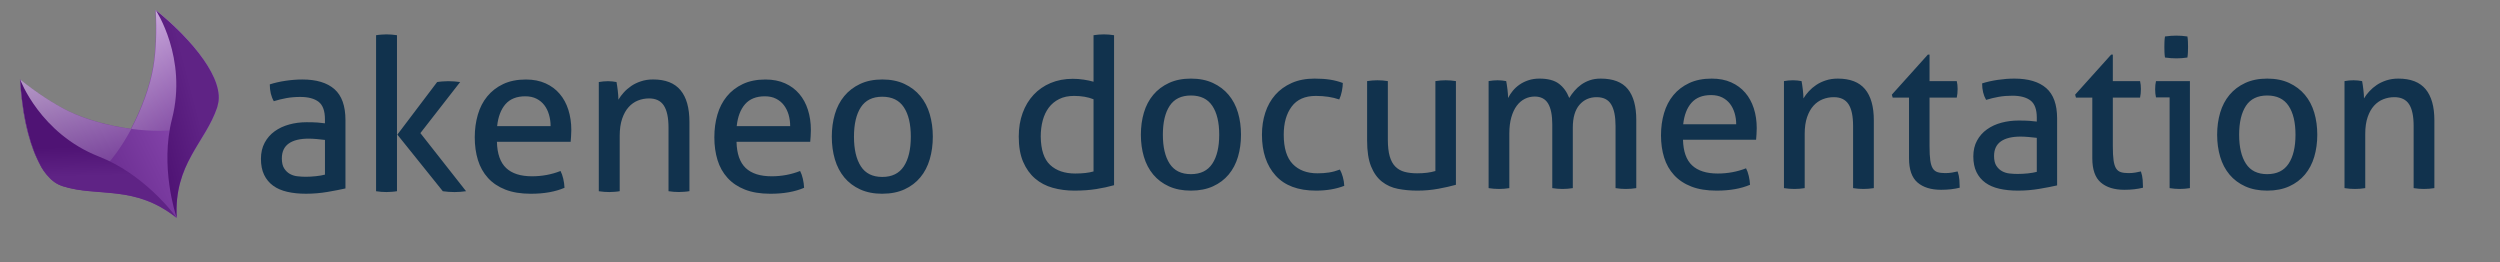 <?xml version="1.0" encoding="UTF-8"?>
<svg width="1600px" height="168px" viewBox="0 0 1600 168" version="1.1" xmlns="http://www.w3.org/2000/svg" xmlns:xlink="http://www.w3.org/1999/xlink">
    <rect x="0" y="0" width="1600" height="168" fill="#808080" stroke="none"/>
    <!-- Generator: Sketch 47 (45396) - http://www.bohemiancoding.com/sketch -->
    <title>Artboard</title>
    <desc>Created with Sketch.</desc>
    <defs>
        <linearGradient x1="3.65%" y1="60.186%" x2="100.42%" y2="61.603%" id="linearGradient-1">
            <stop stop-color="#5F2385" offset="4.29%"></stop>
            <stop stop-color="#9452BA" offset="96.93%"></stop>
        </linearGradient>
        <linearGradient x1="47.74%" y1="119.63%" x2="22.45%" y2="12.162%" id="linearGradient-2">
            <stop stop-color="#5F2385" offset="4.29%"></stop>
            <stop stop-color="#FFFFFF" offset="100%"></stop>
        </linearGradient>
        <linearGradient x1="51.12%" y1="117.543%" x2="54.2%" y2="6.301%" id="linearGradient-3">
            <stop stop-color="#5F2385" offset="4.29%"></stop>
            <stop stop-color="#FFFFFF" offset="100%"></stop>
        </linearGradient>
        <linearGradient x1="45.94%" y1="38.669%" x2="39.72%" y2="64.778%" id="linearGradient-4">
            <stop stop-color="#4F1374" offset="23.31%"></stop>
            <stop stop-color="#5F2385" offset="84.05%"></stop>
        </linearGradient>
        <linearGradient x1="8.19%" y1="36.202%" x2="72.77%" y2="62.102%" id="linearGradient-5">
            <stop stop-color="#4F1374" offset="23.31%"></stop>
            <stop stop-color="#5F2385" offset="84.05%"></stop>
        </linearGradient>
    </defs>
    <g id="Page-2" stroke="none" stroke-width="1" fill="none" fill-rule="evenodd">
        <g id="Artboard">
            <path d="M207.963,89.548 C206.614,89.368 204.895,89.188 202.827,88.999 C200.748,88.819 198.999,88.729 197.55,88.729 C191.954,88.729 187.707,89.777 184.778,91.863 C181.84,93.959 180.381,97.123 180.381,101.394 C180.381,104.119 180.881,106.255 181.88,107.782 C182.86,109.339 184.099,110.516 185.578,111.335 C187.077,112.163 188.716,112.662 190.525,112.832 C192.324,113.032 194.022,113.131 195.661,113.131 C197.74,113.131 199.879,113.002 202.087,112.772 C204.286,112.552 206.264,112.213 207.983,111.754 L207.983,89.548 L207.963,89.548 Z M207.963,76.333 C207.963,70.984 206.614,67.251 203.906,65.155 C201.208,63.079 197.28,62.041 192.144,62.041 C188.976,62.041 186.028,62.291 183.279,62.79 C180.531,63.289 177.843,63.948 175.235,64.766 C173.516,61.772 172.666,58.179 172.666,54.007 C175.734,53.009 179.122,52.231 182.82,51.692 C186.517,51.143 190.075,50.873 193.493,50.873 C202.507,50.873 209.362,52.939 214.049,57.061 C218.746,61.203 221.095,67.8 221.095,76.882 L221.095,120.597 C217.937,121.315 214.099,122.064 209.602,122.832 C205.085,123.601 200.488,123.99 195.811,123.99 C191.384,123.99 187.397,123.591 183.839,122.762 C180.281,121.944 177.243,120.637 174.775,118.82 C172.297,117.004 170.378,114.688 169.029,111.874 C167.68,109.059 167,105.656 167,101.654 C167,97.761 167.799,94.328 169.368,91.374 C170.937,88.43 173.066,85.985 175.784,84.018 C178.483,82.072 181.6,80.625 185.118,79.667 C188.616,78.699 192.314,78.22 196.211,78.22 C199.079,78.22 201.448,78.29 203.306,78.419 C205.145,78.569 206.704,78.719 207.963,78.918 L207.963,76.323 L207.963,76.333 Z M254.313,86.144 L279.767,52.51 C280.936,52.311 282.105,52.191 283.284,52.111 C284.444,52.011 285.653,51.961 286.922,51.961 C288.271,51.961 289.56,52.001 290.779,52.101 C291.979,52.201 293.228,52.321 294.497,52.5 L269.044,85.186 L298.285,122.373 C297.025,122.553 295.806,122.693 294.637,122.772 C293.468,122.872 292.238,122.922 290.989,122.922 C289.73,122.922 288.461,122.882 287.192,122.792 C285.933,122.693 284.673,122.563 283.414,122.393 L254.313,86.164 L254.313,86.144 Z M240.682,22.549 C241.681,22.369 242.781,22.23 244,22.15 C245.219,22.05 246.318,22 247.318,22 C248.317,22 249.416,22.05 250.696,22.14 C251.955,22.24 253.094,22.369 254.073,22.539 L254.073,122.363 C253.074,122.543 251.955,122.683 250.696,122.762 C249.426,122.862 248.297,122.912 247.318,122.912 C246.318,122.912 245.219,122.872 244,122.782 C242.781,122.683 241.681,122.553 240.682,122.383 L240.682,22.539 L240.682,22.549 Z M352.379,80.685 C352.379,78.15 352.04,75.725 351.36,73.399 C350.7,71.104 349.701,69.078 348.402,67.351 C347.103,65.624 345.424,64.237 343.405,63.199 C341.366,62.151 338.958,61.632 336.16,61.632 C330.663,61.632 326.436,63.329 323.508,66.672 C320.58,70.036 318.811,74.717 318.172,80.705 L352.379,80.705 L352.379,80.685 Z M318.032,90.765 C318.212,98.4 320.17,103.979 323.928,107.532 C327.655,111.065 333.182,112.822 340.477,112.822 C346.873,112.822 352.969,111.704 358.735,109.429 C359.435,110.786 360.034,112.453 360.484,114.399 C360.934,116.355 361.204,118.291 361.283,120.187 C358.315,121.455 355.048,122.413 351.49,123.042 C347.922,123.681 343.995,124 339.658,124 C333.362,124 327.945,123.102 323.438,121.345 C318.941,119.579 315.213,117.084 312.285,113.86 C309.367,110.636 307.229,106.824 305.87,102.412 C304.52,98.021 303.841,93.18 303.841,87.911 C303.841,82.741 304.5,77.9 305.81,73.409 C307.109,68.918 309.107,65.026 311.826,61.712 C314.524,58.399 317.922,55.764 322.019,53.808 C326.136,51.861 330.973,50.883 336.57,50.883 C341.346,50.883 345.534,51.702 349.141,53.339 C352.739,54.955 355.767,57.201 358.196,60.065 C360.634,62.92 362.493,66.323 363.742,70.275 C364.991,74.228 365.641,78.519 365.641,83.15 C365.641,84.418 365.581,85.745 365.491,87.162 C365.391,88.559 365.311,89.757 365.221,90.755 L318.032,90.755 L318.032,90.765 Z M383.209,52.51 C384.209,52.311 385.168,52.191 386.107,52.111 C387.067,52.011 388.026,51.961 389.025,51.961 C390.025,51.961 390.924,52.001 391.794,52.101 C392.653,52.201 393.572,52.321 394.562,52.5 C394.832,53.868 395.101,55.694 395.381,58.019 C395.651,60.315 395.781,62.261 395.781,63.808 C396.68,62.261 397.83,60.714 399.229,59.167 C400.628,57.62 402.227,56.243 404.026,55.015 C405.844,53.778 407.923,52.78 410.262,52.021 C412.6,51.243 415.158,50.853 417.957,50.853 C425.901,50.853 431.748,53.149 435.545,57.74 C439.343,62.311 441.241,69.098 441.241,78.1 L441.241,122.343 C440.242,122.523 439.103,122.663 437.844,122.742 C436.584,122.842 435.445,122.892 434.466,122.892 C433.466,122.892 432.367,122.852 431.148,122.762 C429.949,122.663 428.83,122.533 427.85,122.363 L427.85,81.783 C427.85,75.335 426.851,70.605 424.852,67.551 C422.883,64.517 419.725,62.99 415.398,62.99 C412.88,62.99 410.481,63.449 408.233,64.357 C405.994,65.255 404.006,66.672 402.297,68.579 C400.578,70.475 399.199,72.97 398.169,75.994 C397.13,79.038 396.61,82.681 396.61,86.973 L396.61,122.363 C395.611,122.543 394.512,122.683 393.313,122.762 C392.083,122.862 390.984,122.912 389.985,122.912 C388.985,122.912 387.866,122.872 386.607,122.782 C385.348,122.683 384.209,122.553 383.229,122.383 L383.229,52.52 L383.209,52.51 Z M505.709,80.685 C505.709,78.15 505.37,75.725 504.71,73.399 C504.011,71.104 503.031,69.078 501.712,67.351 C500.413,65.624 498.744,64.237 496.715,63.199 C494.697,62.151 492.278,61.632 489.49,61.632 C483.994,61.632 479.776,63.329 476.848,66.672 C473.91,70.036 472.131,74.717 471.502,80.705 L505.709,80.705 L505.709,80.685 Z M471.372,90.765 C471.552,98.4 473.51,103.979 477.248,107.532 C480.986,111.065 486.512,112.822 493.817,112.822 C500.213,112.822 506.309,111.704 512.065,109.429 C512.785,110.786 513.364,112.453 513.824,114.399 C514.274,116.355 514.544,118.291 514.624,120.187 C511.666,121.455 508.398,122.413 504.83,123.042 C501.272,123.681 497.335,124 493.008,124 C486.692,124 481.285,123.102 476.778,121.345 C472.281,119.579 468.564,117.084 465.636,113.86 C462.697,110.636 460.559,106.824 459.21,102.412 C457.861,98.021 457.181,93.18 457.181,87.911 C457.181,82.741 457.821,77.9 459.13,73.409 C460.429,68.918 462.448,65.026 465.146,61.712 C467.844,58.399 471.242,55.764 475.359,53.808 C479.457,51.861 484.293,50.883 489.88,50.883 C494.657,50.883 498.854,51.702 502.472,53.339 C506.069,54.955 509.087,57.201 511.516,60.065 C513.954,62.92 515.813,66.323 517.062,70.275 C518.321,74.228 518.961,78.519 518.961,83.15 C518.961,84.418 518.911,85.745 518.821,87.162 L518.541,90.755 L471.372,90.755 L471.372,90.765 Z M564.671,113.241 C570.887,113.241 575.484,110.976 578.462,106.434 C581.44,101.893 582.919,95.586 582.919,87.502 C582.919,79.417 581.44,73.13 578.462,68.639 C575.484,64.147 570.887,61.902 564.671,61.902 C558.445,61.902 553.878,64.147 550.94,68.639 C548.012,73.13 546.543,79.417 546.543,87.502 C546.543,95.586 548.012,101.893 550.94,106.434 C553.868,110.976 558.435,113.241 564.671,113.241 L564.671,113.241 Z M564.671,124 C559.275,124 554.528,123.072 550.48,121.205 C546.413,119.349 543.035,116.784 540.327,113.521 C537.629,110.247 535.63,106.395 534.311,101.943 C533.012,97.492 532.352,92.681 532.352,87.502 C532.352,82.332 533.002,77.521 534.311,73.07 C535.61,68.619 537.629,64.766 540.327,61.493 C543.025,58.229 546.423,55.634 550.47,53.728 C554.528,51.812 559.265,50.863 564.661,50.863 C570.078,50.863 574.804,51.812 578.852,53.718 C582.919,55.614 586.307,58.209 589.005,61.473 C591.723,64.746 593.732,68.599 595.031,73.05 C596.33,77.501 597,82.312 597,87.482 C597,92.671 596.34,97.462 595.031,101.923 C593.732,106.375 591.733,110.227 589.015,113.501 C586.317,116.764 582.939,119.329 578.882,121.186 C574.824,123.052 570.088,123.98 564.691,123.98 L564.671,124 Z" id="akeneo" fill="#11324D" fill-rule="nonzero"></path>
            <path d="M699.861,22.534 C700.844,22.356 701.961,22.223 703.212,22.134 C704.463,22.045 705.536,22 706.43,22 C707.413,22 708.508,22.045 709.714,22.134 C710.921,22.223 712.016,22.356 712.999,22.534 L712.999,118.529 C709.603,119.508 705.804,120.331 701.603,120.999 C697.403,121.666 692.711,122 687.527,122 C682.7,122 678.12,121.399 673.785,120.198 C669.451,118.996 665.674,117.016 662.457,114.256 C659.239,111.497 656.692,107.937 654.815,103.575 C652.938,99.214 652,93.829 652,87.421 C652,81.902 652.827,76.873 654.48,72.334 C656.134,67.794 658.48,63.9 661.518,60.652 C664.557,57.403 668.199,54.888 672.445,53.108 C676.69,51.328 681.405,50.438 686.588,50.438 C688.912,50.438 691.258,50.616 693.627,50.972 C695.995,51.328 698.073,51.773 699.861,52.307 L699.861,22.534 Z M699.861,63.522 C698.073,62.81 696.152,62.276 694.096,61.92 C692.04,61.564 689.806,61.386 687.393,61.386 C683.728,61.386 680.556,62.053 677.874,63.389 C675.193,64.724 672.981,66.548 671.238,68.862 C669.495,71.177 668.199,73.914 667.35,77.073 C666.501,80.233 666.077,83.682 666.077,87.421 C666.166,95.876 668.177,101.929 672.11,105.578 C676.042,109.227 681.405,111.052 688.197,111.052 C690.521,111.052 692.666,110.941 694.632,110.718 C696.598,110.496 698.341,110.162 699.861,109.717 L699.861,63.522 Z M762.2,122 C756.837,122 752.145,121.088 748.123,119.263 C744.101,117.438 740.75,114.924 738.069,111.72 C735.387,108.515 733.399,104.733 732.103,100.371 C730.807,96.01 730.159,91.292 730.159,86.219 C730.159,81.146 730.807,76.428 732.103,72.067 C733.399,67.705 735.387,63.923 738.069,60.718 C740.75,57.514 744.101,54.977 748.123,53.108 C752.145,51.239 756.837,50.304 762.2,50.304 C767.563,50.304 772.255,51.239 776.277,53.108 C780.299,54.977 783.65,57.514 786.331,60.718 C789.013,63.923 791.001,67.705 792.297,72.067 C793.593,76.428 794.241,81.146 794.241,86.219 C794.241,91.292 793.593,96.01 792.297,100.371 C791.001,104.733 789.013,108.515 786.331,111.72 C783.65,114.924 780.299,117.438 776.277,119.263 C772.255,121.088 767.563,122 762.2,122 Z M762.2,111.453 C768.367,111.453 772.925,109.227 775.875,104.777 C778.824,100.327 780.299,94.141 780.299,86.219 C780.299,78.297 778.824,72.134 775.875,67.728 C772.925,63.322 768.367,61.119 762.2,61.119 C756.033,61.119 751.497,63.322 748.593,67.728 C745.688,72.134 744.236,78.297 744.236,86.219 C744.236,94.141 745.688,100.327 748.593,104.777 C751.497,109.227 756.033,111.453 762.2,111.453 Z M857.519,108.515 C858.234,109.761 858.86,111.319 859.396,113.188 C859.932,115.057 860.245,116.971 860.334,118.929 C855.061,120.976 849.028,122 842.236,122 C830.796,122 822.171,118.774 816.362,112.32 C810.552,105.867 807.648,97.167 807.648,86.219 C807.648,81.146 808.363,76.428 809.793,72.067 C811.223,67.705 813.345,63.923 816.161,60.718 C818.976,57.514 822.484,54.977 826.685,53.108 C830.885,51.239 835.756,50.304 841.297,50.304 C845.051,50.304 848.358,50.527 851.218,50.972 C854.078,51.417 856.804,52.129 859.396,53.108 C859.396,54.621 859.195,56.379 858.793,58.382 C858.39,60.385 857.832,62.142 857.117,63.656 C852.737,62.142 847.732,61.386 842.102,61.386 C835.22,61.386 830.081,63.656 826.685,68.195 C823.288,72.734 821.59,78.742 821.59,86.219 C821.59,94.764 823.512,101.016 827.355,104.977 C831.198,108.938 836.471,110.919 843.174,110.919 C845.856,110.919 848.336,110.741 850.615,110.385 C852.894,110.028 855.195,109.405 857.519,108.515 Z M874.947,51.907 C875.93,51.729 877.048,51.595 878.299,51.506 C879.55,51.417 880.623,51.372 881.516,51.372 C882.5,51.372 883.617,51.417 884.868,51.506 C886.119,51.595 887.236,51.729 888.22,51.907 L888.22,89.423 C888.22,93.696 888.622,97.234 889.426,100.037 C890.231,102.841 891.437,105.044 893.046,106.646 C894.655,108.248 896.621,109.361 898.945,109.984 C901.268,110.607 903.95,110.919 906.988,110.919 C911.547,110.919 915.434,110.429 918.652,109.45 L918.652,51.907 C919.635,51.729 920.73,51.595 921.937,51.506 C923.143,51.417 924.238,51.372 925.221,51.372 C926.204,51.372 927.299,51.417 928.506,51.506 C929.712,51.595 930.807,51.729 931.79,51.907 L931.79,118.262 C928.662,119.152 924.931,119.997 920.596,120.798 C916.261,121.599 911.77,122 907.123,122 C902.743,122 898.61,121.622 894.722,120.865 C890.834,120.109 887.415,118.573 884.466,116.259 C881.516,113.945 879.193,110.696 877.495,106.513 C875.796,102.329 874.947,96.811 874.947,89.957 L874.947,51.907 Z M952.704,51.907 C953.687,51.729 954.648,51.595 955.586,51.506 C956.525,51.417 957.486,51.372 958.469,51.372 C959.452,51.372 960.368,51.417 961.217,51.506 C962.066,51.595 962.982,51.729 963.965,51.907 C964.234,53.242 964.502,55 964.77,57.18 C965.038,59.361 965.172,61.208 965.172,62.721 C965.976,61.119 966.982,59.583 968.188,58.115 C969.395,56.646 970.825,55.333 972.478,54.176 C974.132,53.019 976.031,52.085 978.176,51.372 C980.321,50.66 982.69,50.304 985.281,50.304 C990.644,50.304 994.778,51.395 997.682,53.575 C1000.587,55.756 1002.799,58.805 1004.318,62.721 C1005.212,61.208 1006.307,59.695 1007.603,58.182 C1008.899,56.668 1010.351,55.333 1011.96,54.176 C1013.569,53.019 1015.401,52.085 1017.457,51.372 C1019.512,50.66 1021.836,50.304 1024.428,50.304 C1032.382,50.304 1038.169,52.53 1041.789,56.98 C1045.409,61.43 1047.219,68.017 1047.219,76.74 L1047.219,120.398 C1046.236,120.576 1045.118,120.709 1043.867,120.798 C1042.616,120.887 1041.499,120.932 1040.516,120.932 C1039.532,120.932 1038.438,120.887 1037.231,120.798 C1036.024,120.709 1034.93,120.576 1033.946,120.398 L1033.946,80.611 C1033.946,74.47 1033.008,69.864 1031.131,66.793 C1029.254,63.722 1026.171,62.187 1021.881,62.187 C1017.323,62.187 1013.636,63.834 1010.821,67.127 C1008.005,70.42 1006.598,75.271 1006.598,81.68 L1006.598,120.398 C1005.614,120.576 1004.52,120.709 1003.313,120.798 C1002.106,120.887 1001.012,120.932 1000.028,120.932 C999.045,120.932 997.95,120.887 996.744,120.798 C995.537,120.709 994.442,120.576 993.459,120.398 L993.459,79.677 C993.459,73.713 992.566,69.241 990.778,66.259 C988.991,63.277 986.131,61.786 982.198,61.786 C979.964,61.786 977.863,62.276 975.897,63.255 C973.931,64.234 972.21,65.703 970.736,67.661 C969.261,69.619 968.099,72.089 967.25,75.071 C966.401,78.053 965.976,81.502 965.976,85.418 L965.976,120.398 C964.993,120.576 963.898,120.709 962.692,120.798 C961.485,120.887 960.39,120.932 959.407,120.932 C958.424,120.932 957.307,120.887 956.056,120.798 C954.804,120.709 953.687,120.576 952.704,120.398 L952.704,51.907 Z M1077.115,89.423 C1077.294,96.9 1079.237,102.374 1082.947,105.845 C1086.656,109.316 1092.13,111.052 1099.369,111.052 C1105.715,111.052 1111.748,109.939 1117.468,107.714 C1118.183,109.049 1118.764,110.674 1119.211,112.587 C1119.658,114.501 1119.926,116.393 1120.015,118.262 C1117.066,119.508 1113.826,120.442 1110.295,121.065 C1106.765,121.688 1102.855,122 1098.565,122 C1092.309,122 1086.946,121.132 1082.477,119.397 C1078.009,117.661 1074.322,115.213 1071.417,112.053 C1068.512,108.894 1066.39,105.155 1065.049,100.838 C1063.708,96.522 1063.038,91.782 1063.038,86.619 C1063.038,81.546 1063.686,76.806 1064.982,72.401 C1066.278,67.995 1068.267,64.167 1070.948,60.919 C1073.629,57.67 1077.003,55.089 1081.07,53.175 C1085.136,51.261 1089.94,50.304 1095.482,50.304 C1100.218,50.304 1104.374,51.105 1107.949,52.708 C1111.524,54.31 1114.518,56.513 1116.932,59.316 C1119.345,62.12 1121.177,65.458 1122.428,69.33 C1123.679,73.202 1124.305,77.407 1124.305,81.947 C1124.305,83.193 1124.26,84.506 1124.171,85.885 C1124.082,87.265 1123.992,88.444 1123.903,89.423 L1077.115,89.423 Z M1111.167,79.543 C1111.167,77.051 1110.832,74.67 1110.161,72.401 C1109.491,70.131 1108.508,68.15 1107.212,66.459 C1105.916,64.768 1104.263,63.411 1102.252,62.387 C1100.241,61.364 1097.85,60.852 1095.079,60.852 C1089.627,60.852 1085.449,62.498 1082.544,65.792 C1079.64,69.085 1077.875,73.669 1077.249,79.543 L1111.167,79.543 Z M1141.733,51.907 C1142.716,51.729 1143.677,51.595 1144.616,51.506 C1145.554,51.417 1146.515,51.372 1147.498,51.372 C1148.481,51.372 1149.397,51.417 1150.246,51.506 C1151.095,51.595 1152.012,51.729 1152.995,51.907 C1153.263,53.242 1153.531,55.044 1153.799,57.314 C1154.067,59.583 1154.201,61.475 1154.201,62.988 C1155.095,61.475 1156.235,59.962 1157.62,58.449 C1159.005,56.935 1160.592,55.578 1162.379,54.377 C1164.167,53.175 1166.222,52.196 1168.546,51.439 C1170.87,50.683 1173.417,50.304 1176.188,50.304 C1184.053,50.304 1189.862,52.552 1193.616,57.047 C1197.37,61.542 1199.247,68.195 1199.247,77.007 L1199.247,120.398 C1198.263,120.576 1197.146,120.709 1195.895,120.798 C1194.644,120.887 1193.526,120.932 1192.543,120.932 C1191.56,120.932 1190.465,120.887 1189.259,120.798 C1188.052,120.709 1186.957,120.576 1185.974,120.398 L1185.974,80.611 C1185.974,74.292 1184.991,69.641 1183.025,66.66 C1181.059,63.678 1177.93,62.187 1173.64,62.187 C1171.138,62.187 1168.769,62.632 1166.535,63.522 C1164.301,64.412 1162.334,65.792 1160.636,67.661 C1158.938,69.53 1157.575,71.955 1156.547,74.937 C1155.52,77.919 1155.006,81.502 1155.006,85.685 L1155.006,120.398 C1154.022,120.576 1152.928,120.709 1151.721,120.798 C1150.514,120.887 1149.42,120.932 1148.437,120.932 C1147.453,120.932 1146.336,120.887 1145.085,120.798 C1143.834,120.709 1142.716,120.576 1141.733,120.398 L1141.733,51.907 Z M1221.769,62.454 L1211.312,62.454 L1210.776,60.585 L1233.835,34.951 L1234.907,34.951 L1234.907,51.907 L1252.336,51.907 C1252.693,53.42 1252.872,55.111 1252.872,56.98 C1252.872,57.959 1252.827,58.894 1252.738,59.784 C1252.648,60.674 1252.514,61.564 1252.336,62.454 L1234.907,62.454 L1234.907,93.696 C1234.907,97.434 1235.064,100.416 1235.377,102.641 C1235.689,104.866 1236.226,106.579 1236.985,107.781 C1237.745,108.983 1238.773,109.784 1240.069,110.184 C1241.365,110.585 1242.996,110.785 1244.962,110.785 C1246.482,110.785 1247.912,110.674 1249.252,110.451 C1250.593,110.229 1251.799,109.984 1252.872,109.717 C1253.497,111.497 1253.877,113.322 1254.011,115.191 C1254.145,117.06 1254.212,118.707 1254.212,120.131 C1252.425,120.576 1250.548,120.91 1248.582,121.132 C1246.616,121.355 1244.515,121.466 1242.281,121.466 C1235.846,121.466 1230.818,119.908 1227.199,116.793 C1223.579,113.678 1221.769,108.515 1221.769,101.306 L1221.769,62.454 Z M1303.548,88.222 C1302.207,88.044 1300.509,87.866 1298.453,87.688 C1296.398,87.51 1294.655,87.421 1293.225,87.421 C1287.684,87.421 1283.461,88.444 1280.556,90.491 C1277.651,92.539 1276.199,95.654 1276.199,99.837 C1276.199,102.507 1276.69,104.599 1277.674,106.112 C1278.657,107.625 1279.886,108.782 1281.36,109.583 C1282.835,110.385 1284.466,110.874 1286.254,111.052 C1288.041,111.23 1289.739,111.319 1291.348,111.319 C1293.404,111.319 1295.526,111.208 1297.716,110.985 C1299.906,110.763 1301.85,110.429 1303.548,109.984 L1303.548,88.222 Z M1303.548,75.271 C1303.548,70.02 1302.207,66.37 1299.526,64.323 C1296.845,62.276 1292.957,61.252 1287.862,61.252 C1284.734,61.252 1281.807,61.497 1279.081,61.987 C1276.355,62.476 1273.696,63.121 1271.104,63.923 C1269.406,60.985 1268.557,57.47 1268.557,53.375 C1271.596,52.396 1274.948,51.64 1278.612,51.105 C1282.276,50.571 1285.807,50.304 1289.203,50.304 C1298.141,50.304 1304.933,52.329 1309.581,56.379 C1314.228,60.429 1316.552,66.904 1316.552,75.805 L1316.552,118.662 C1313.424,119.374 1309.625,120.109 1305.157,120.865 C1300.688,121.622 1296.13,122 1291.482,122 C1287.103,122 1283.148,121.599 1279.617,120.798 C1276.087,119.997 1273.093,118.707 1270.635,116.927 C1268.177,115.146 1266.278,112.877 1264.938,110.117 C1263.597,107.358 1262.927,104.02 1262.927,100.104 C1262.927,96.277 1263.709,92.917 1265.273,90.024 C1266.837,87.131 1268.959,84.728 1271.641,82.814 C1274.322,80.901 1277.405,79.477 1280.891,78.542 C1284.377,77.607 1288.041,77.14 1291.884,77.14 C1294.744,77.14 1297.09,77.207 1298.923,77.34 C1300.755,77.474 1302.297,77.63 1303.548,77.808 L1303.548,75.271 Z M1339.075,62.454 L1328.618,62.454 L1328.081,60.585 L1351.14,34.951 L1352.213,34.951 L1352.213,51.907 L1369.641,51.907 C1369.999,53.42 1370.177,55.111 1370.177,56.98 C1370.177,57.959 1370.133,58.894 1370.043,59.784 C1369.954,60.674 1369.82,61.564 1369.641,62.454 L1352.213,62.454 L1352.213,93.696 C1352.213,97.434 1352.369,100.416 1352.682,102.641 C1352.995,104.866 1353.531,106.579 1354.291,107.781 C1355.05,108.983 1356.078,109.784 1357.374,110.184 C1358.67,110.585 1360.301,110.785 1362.268,110.785 C1363.787,110.785 1365.217,110.674 1366.558,110.451 C1367.898,110.229 1369.105,109.984 1370.177,109.717 C1370.803,111.497 1371.183,113.322 1371.317,115.191 C1371.451,117.06 1371.518,118.707 1371.518,120.131 C1369.73,120.576 1367.854,120.91 1365.887,121.132 C1363.921,121.355 1361.821,121.466 1359.586,121.466 C1353.151,121.466 1348.124,119.908 1344.504,116.793 C1340.884,113.678 1339.075,108.515 1339.075,101.306 L1339.075,62.454 Z M1388.544,62.32 L1379.83,62.32 C1379.651,61.608 1379.517,60.785 1379.428,59.85 C1379.338,58.916 1379.294,58.004 1379.294,57.113 C1379.294,56.223 1379.338,55.311 1379.428,54.377 C1379.517,53.442 1379.651,52.619 1379.83,51.907 L1401.548,51.907 L1401.548,120.398 C1400.565,120.576 1399.47,120.709 1398.264,120.798 C1397.057,120.887 1395.962,120.932 1394.979,120.932 C1394.085,120.932 1393.035,120.887 1391.829,120.798 C1390.622,120.709 1389.527,120.576 1388.544,120.398 L1388.544,62.32 Z M1385.595,36.82 C1385.416,35.752 1385.304,34.595 1385.259,33.348 C1385.215,32.102 1385.192,30.99 1385.192,30.011 C1385.192,29.032 1385.215,27.919 1385.259,26.673 C1385.304,25.427 1385.416,24.314 1385.595,23.335 C1386.756,23.157 1388.008,23.024 1389.348,22.935 C1390.689,22.846 1391.851,22.801 1392.834,22.801 C1393.817,22.801 1394.979,22.846 1396.32,22.935 C1397.66,23.024 1398.867,23.157 1399.939,23.335 C1400.118,24.314 1400.23,25.427 1400.274,26.673 C1400.319,27.919 1400.342,29.032 1400.342,30.011 C1400.342,30.99 1400.319,32.102 1400.274,33.348 C1400.23,34.595 1400.118,35.752 1399.939,36.82 C1398.867,36.998 1397.683,37.131 1396.387,37.22 C1395.091,37.309 1393.951,37.354 1392.968,37.354 C1391.896,37.354 1390.689,37.309 1389.348,37.22 C1388.008,37.131 1386.756,36.998 1385.595,36.82 Z M1451.017,122 C1445.655,122 1440.963,121.088 1436.941,119.263 C1432.919,117.438 1429.567,114.924 1426.886,111.72 C1424.205,108.515 1422.216,104.733 1420.92,100.371 C1419.624,96.01 1418.976,91.292 1418.976,86.219 C1418.976,81.146 1419.624,76.428 1420.92,72.067 C1422.216,67.705 1424.205,63.923 1426.886,60.718 C1429.567,57.514 1432.919,54.977 1436.941,53.108 C1440.963,51.239 1445.655,50.304 1451.017,50.304 C1456.38,50.304 1461.072,51.239 1465.094,53.108 C1469.116,54.977 1472.468,57.514 1475.149,60.718 C1477.83,63.923 1479.819,67.705 1481.115,72.067 C1482.411,76.428 1483.059,81.146 1483.059,86.219 C1483.059,91.292 1482.411,96.01 1481.115,100.371 C1479.819,104.733 1477.83,108.515 1475.149,111.72 C1472.468,114.924 1469.116,117.438 1465.094,119.263 C1461.072,121.088 1456.38,122 1451.017,122 Z M1451.017,111.453 C1457.184,111.453 1461.743,109.227 1464.692,104.777 C1467.641,100.327 1469.116,94.141 1469.116,86.219 C1469.116,78.297 1467.641,72.134 1464.692,67.728 C1461.743,63.322 1457.184,61.119 1451.017,61.119 C1444.851,61.119 1440.315,63.322 1437.41,67.728 C1434.505,72.134 1433.053,78.297 1433.053,86.219 C1433.053,94.141 1434.505,100.327 1437.41,104.777 C1440.315,109.227 1444.851,111.453 1451.017,111.453 Z M1500.487,51.907 C1501.47,51.729 1502.431,51.595 1503.369,51.506 C1504.308,51.417 1505.268,51.372 1506.252,51.372 C1507.235,51.372 1508.151,51.417 1509,51.506 C1509.849,51.595 1510.765,51.729 1511.748,51.907 C1512.016,53.242 1512.284,55.044 1512.553,57.314 C1512.821,59.583 1512.955,61.475 1512.955,62.988 C1513.848,61.475 1514.988,59.962 1516.373,58.449 C1517.759,56.935 1519.345,55.578 1521.133,54.377 C1522.92,53.175 1524.976,52.196 1527.3,51.439 C1529.623,50.683 1532.17,50.304 1534.941,50.304 C1542.806,50.304 1548.616,52.552 1552.369,57.047 C1556.123,61.542 1558,68.195 1558,77.007 L1558,120.398 C1557.017,120.576 1555.9,120.709 1554.648,120.798 C1553.397,120.887 1552.28,120.932 1551.297,120.932 C1550.314,120.932 1549.219,120.887 1548.012,120.798 C1546.806,120.709 1545.711,120.576 1544.728,120.398 L1544.728,80.611 C1544.728,74.292 1543.745,69.641 1541.778,66.66 C1539.812,63.678 1536.684,62.187 1532.394,62.187 C1529.891,62.187 1527.523,62.632 1525.289,63.522 C1523.054,64.412 1521.088,65.792 1519.39,67.661 C1517.692,69.53 1516.329,71.955 1515.301,74.937 C1514.273,77.919 1513.759,81.502 1513.759,85.685 L1513.759,120.398 C1512.776,120.576 1511.681,120.709 1510.475,120.798 C1509.268,120.887 1508.173,120.932 1507.19,120.932 C1506.207,120.932 1505.09,120.887 1503.838,120.798 C1502.587,120.709 1501.47,120.576 1500.487,120.398 L1500.487,51.907 Z" id="documentation" fill="#11324D"></path>
            <g id="akeneo">
                <path d="M140.002,95.099 C140.162,94.799 140.452,94.499 140.742,94.169 C141.082,93.769 141.512,93.389 141.742,92.929 C145.722,87.929 147.242,80.169 146.762,71.029 C146.642,70.129 146.562,69.369 146.542,68.529 C146.442,67.159 146.282,65.659 146.042,64.109 C146.002,63.969 145.962,63.829 145.962,63.609 C145.922,63.209 145.792,62.809 145.762,62.409 L145.602,61.149 C145.562,60.769 145.432,60.349 145.402,59.969 C145.272,59.549 145.282,59.069 145.152,58.649 C145.052,58.369 145.032,57.989 144.952,57.709 C142.702,46.069 138.382,33.449 133.052,21.589 C127.782,33.509 121.452,44.989 115.252,53.319 C107.712,63.449 96.482,73.869 84.552,82.239 C72.482,73.939 61.352,63.609 53.682,53.479 C47.382,44.999 41.002,33.779 35.642,21.779 L34.402,24.799 C34.242,25.079 34.182,25.399 34.042,25.679 C33.782,26.379 33.392,27.119 33.142,27.819 C32.992,28.099 32.892,28.519 32.742,28.789 L31.942,30.969 C31.792,31.239 31.742,31.569 31.582,31.849 C31.232,32.729 30.832,33.709 30.582,34.649 C30.082,36.029 29.682,37.009 29.322,38.119 C28.922,39.319 28.562,40.219 28.302,41.149 C28.202,41.329 28.202,41.569 28.102,41.749 C27.842,42.679 27.542,43.469 27.282,44.399 C27.182,44.599 27.232,44.739 27.132,44.919 C26.832,45.949 26.512,46.969 26.262,47.899 C25.382,51.119 24.642,54.299 24.062,57.419 C23.002,62.699 22.372,67.699 22.302,72.279 C22.302,72.979 22.332,73.599 22.302,74.299 C22.302,74.999 22.232,75.559 22.262,76.169 C22.242,76.869 22.282,77.489 22.312,78.099 C22.392,79.079 22.462,79.839 22.542,80.599 C22.572,80.959 22.522,81.059 22.622,81.099 C22.792,81.899 22.922,82.799 23.082,83.599 C23.252,84.169 23.332,84.699 23.512,85.249 C23.582,85.549 23.632,85.679 23.712,85.949 C23.812,86.249 23.982,86.579 24.012,86.949 L24.232,87.649 C24.332,87.949 24.412,88.229 24.582,88.549 C24.722,88.749 24.812,89.049 24.852,89.179 C24.952,89.459 25.122,89.799 25.252,89.979 C25.392,90.179 25.522,90.379 25.522,90.599 C25.622,90.899 25.842,91.129 26.022,91.459 C26.162,91.659 26.292,91.839 26.342,91.979 C26.562,92.219 26.742,92.559 26.972,92.799 C27.022,92.939 27.202,93.039 27.242,93.179 C27.522,93.559 27.882,93.979 28.202,94.279 C28.432,94.519 28.662,94.759 28.802,94.949 C45.762,111.689 70.432,114.849 84.782,146.329 C98.942,114.559 123.062,111.829 140.032,95.089 L140.002,95.099 Z" id="Shape" fill="url(#linearGradient-1)" fill-rule="nonzero" transform="translate(84.551, 83.959) rotate(-27) translate(-84.551, -83.959) "></path>
                <path d="M101.38,41.849 C93.86,51.969 82.63,62.399 70.7,70.749 C92.03,85.549 115.92,93.749 126.75,82.519 C138.59,70.299 131.67,37.999 119.2,10.119 C113.88,22.119 107.64,33.419 101.38,41.849 Z" id="Shape" fill="url(#linearGradient-2)" fill-rule="nonzero" opacity="0.51" transform="translate(101.78, 48.935) rotate(-27) translate(-101.78, -48.935) "></path>
                <path d="M46.722,70.269 C40.422,61.799 34.042,50.599 28.672,38.599 C16.372,66.599 9.672,98.899 21.542,111.139 C32.462,122.289 56.242,113.939 77.592,99.039 C65.492,90.709 54.292,80.339 46.712,70.269 L46.722,70.269 Z" id="Shape" fill="url(#linearGradient-3)" fill-rule="nonzero" opacity="0.51" transform="translate(46.463, 77.438) rotate(-27) translate(-46.463, -77.438) "></path>
                <path d="M39.201,36.141 C31.661,53.261 26.301,72.021 25.901,86.881 C25.921,87.481 25.901,88.181 25.841,88.751 C25.911,89.501 25.941,90.111 25.881,90.671 C25.911,91.521 25.981,92.041 25.931,92.601 C26.001,93.351 26.031,93.961 26.131,94.481 C26.151,94.851 26.231,95.141 26.281,95.511 C26.281,95.991 26.351,96.281 26.401,96.411 C26.481,96.931 26.651,97.511 26.731,98.011 C27.651,102.311 29.391,105.961 31.991,108.651 C32.211,108.891 32.441,109.131 32.591,109.331 C49.541,126.061 73.891,128.931 88.241,160.411 C87.861,156.891 82.181,125.841 61.841,102.931 C34.941,72.731 39.201,36.151 39.201,36.151 L39.201,36.141 Z" id="Shape" fill="url(#linearGradient-4)" fill-rule="nonzero" transform="translate(57.041, 98.276) rotate(-27) translate(-57.041, -98.276) "></path>
                <path d="M137.349,79.941 C149.189,67.711 142.269,35.421 129.809,7.541 C129.809,7.541 134.139,44.041 107.459,74.371 C86.799,97.801 81.769,129.571 81.429,132.001 C95.589,100.241 119.709,97.501 136.679,80.771 C136.779,80.571 137.059,80.271 137.349,79.941 Z" id="Shape" fill="url(#linearGradient-5)" fill-rule="nonzero" transform="translate(112.444, 69.771) rotate(-27) translate(-112.444, -69.771) "></path>
                <path d="M43.43,70.93 C33.98,66.26 23.2,59.15 12.97,50.9 C14.75,81.44 23.41,113.26 39.57,118.78 C54.34,123.76 71.74,105.5 84,82.55 C69.46,80.62 54.76,76.48 43.43,70.93" id="Shape"></path>
            </g>
        </g>
    </g>
</svg>